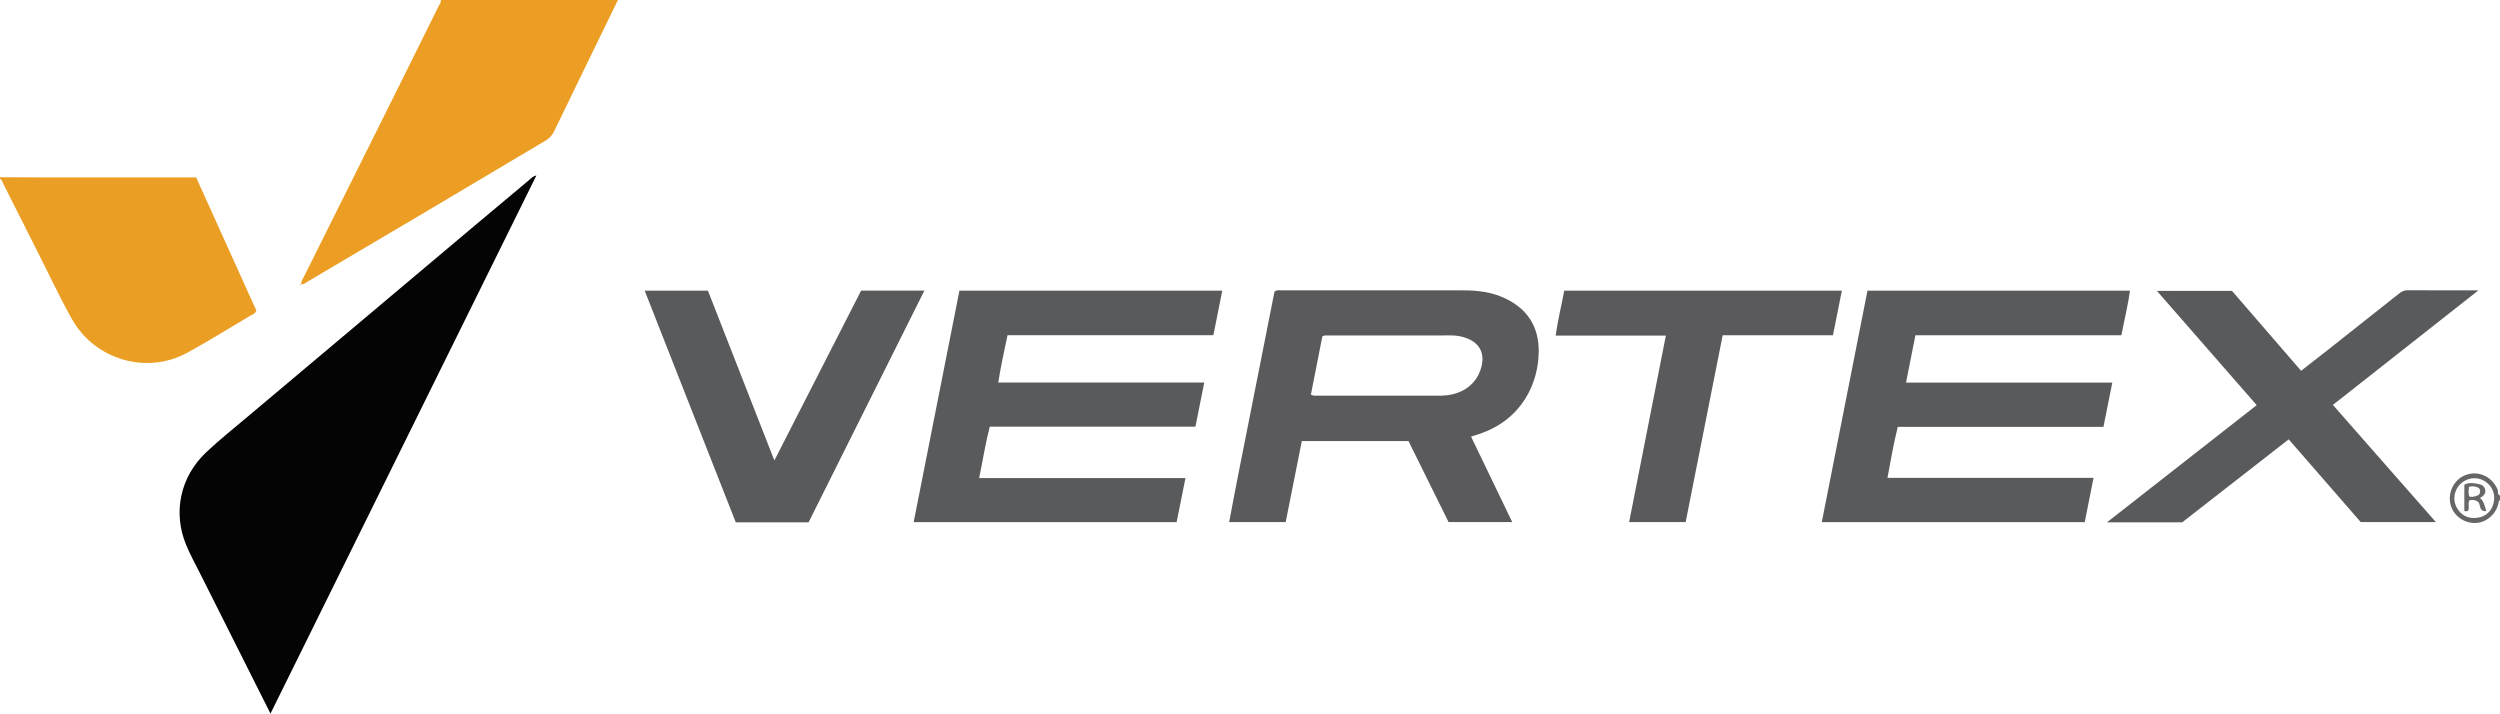 <?xml version="1.0" encoding="iso-8859-1"?>
<!-- Generator: Adobe Illustrator 27.0.0, SVG Export Plug-In . SVG Version: 6.00 Build 0)  -->
<svg version="1.1" id="Layer_1" xmlns="http://www.w3.org/2000/svg" xmlns:xlink="http://www.w3.org/1999/xlink" x="0px" y="0px"
	 viewBox="0 0 1594 454.99" style="enable-background:new 0 0 1594 454.99;" xml:space="preserve">
<g>
	<path style="fill:#EB9E23;" d="M192.023,181.018c0.219-2.392,1.631-4.304,2.65-6.352c20.177-40.523,40.399-81.024,60.592-121.539
		c8.207-16.467,16.38-32.951,24.521-49.451C280.349,2.536,281.412,1.489,281,0c37.667,0,75.333,0,113,0
		c-13.587,27.899-27.213,55.779-40.696,83.727c-1.305,2.706-3.039,4.493-5.579,5.995c-27.307,16.149-54.54,32.424-81.826,48.609
		c-23.426,13.895-46.893,27.721-70.352,41.56c-1.087,0.641-2.074,1.795-3.589,1.07L192.023,181.018z"/>
	<path style="fill:#EB9E24;" d="M0,113c9.325,0.041,18.65,0.113,27.975,0.118c30.5,0.015,61,0.006,91.5,0.006
		c1.659,0,3.317,0,5.592,0c12.8,28.309,25.637,56.699,38.402,84.93c-0.884,2.185-2.842,2.615-4.346,3.508
		c-13.288,7.893-26.402,16.086-39.986,23.474c-25.633,13.94-58.531,4.369-73.071-21.25c-8.038-14.164-14.837-28.967-22.221-43.468
		c-7.312-14.362-14.488-28.793-21.77-43.17C1.515,116.041,1.381,114.589,0,114C0,113.667,0,113.333,0,113z"/>
	<path style="fill:#666567;" d="M1594,319c-1.138,0.245-0.829,1.218-0.998,1.961c-1.741,7.672-8.821,13.08-16.314,12.469
		c-7.879-0.642-14.103-6.75-14.654-14.381c-0.583-8.065,4.712-15.258,12.415-16.866c7.58-1.582,14.999,2.65,18.023,9.994
		c0.52,1.262-0.266,3.094,1.528,3.822C1594,317,1594,318,1594,319z M1577.591,330.236c7.376,0.054,12.404-5.091,12.703-12.402
		c0.304-7.432-6.091-12.869-12.316-12.925c-7.203-0.064-12.963,5.615-13.08,12.814
		C1564.807,323.353,1569.717,330.68,1577.591,330.236z"/>
	<path style="fill:#040404;" d="M341.999,111.887C285.35,226.529,228.948,340.672,172.459,454.99
		c-14.882-29.62-29.703-59.096-44.498-88.585c-3.194-6.365-6.673-12.622-9.368-19.196c-8.384-20.451-3.806-43.17,12.981-58.939
		c8.837-8.301,18.357-15.879,27.637-23.702c24.441-20.602,48.923-41.156,73.382-61.736c23.441-19.724,46.867-39.464,70.311-59.184
		c11.335-9.535,22.677-19.063,34.066-28.535C338.337,113.975,339.473,112.411,341.999,111.887z"/>
	<path style="fill:#595A5B;" d="M1341.167,272.17c-44.014,0-87.313,0-131.155,0c-2.621,10.631-4.536,21.302-6.556,32.504
		c43.896,0,87.309,0,131.377,0c-1.926,9.707-3.741,18.857-5.599,28.224c-55.826,0-111.391,0-167.667,0
		c9.745-49.349,19.433-98.411,29.144-147.59c55.839,0,111.276,0,167.337,0c-1.252,9.592-3.631,18.799-5.439,28.438
		c-43.741,0-87.339,0-131.344,0c-2.001,10.092-3.949,19.916-5.985,30.183c44.047,0,87.497,0,131.528,0
		C1344.894,253.509,1343.068,262.651,1341.167,272.17z"/>
	<path style="fill:#595A5B;" d="M779.325,185.318c-1.927,9.647-3.769,18.874-5.676,28.422c-43.75,0-87.347,0-131.254,0
		c-2.182,10.081-4.277,19.876-5.919,30.185c43.861,0,87.31,0,131.351,0c-1.916,9.582-3.744,18.722-5.625,28.128
		c-43.734,0-87.182,0-131.12,0c-2.782,10.721-4.44,21.446-6.766,32.764c44.175,0,87.723,0,131.545,0
		c-1.949,9.705-3.772,18.779-5.639,28.076c-55.8,0-111.365,0-167.665,0c9.751-49.328,19.449-98.386,29.172-147.575
		C667.541,185.318,722.976,185.318,779.325,185.318z"/>
	<path style="fill:#5A5A5C;" d="M937.94,278.382c8.772,18.204,17.411,36.132,26.253,54.483c-13.672,0-26.907,0-40.585,0
		c-8.416-17.004-16.946-34.239-25.554-51.63c-22.509,0-44.949,0-68.015,0c-3.384,16.99-6.805,34.163-10.282,51.623
		c-11.82,0-23.563,0-36.05,0c4.578-24.637,9.566-49.075,14.37-73.546c4.823-24.567,9.725-49.119,14.52-73.317
		c1.535-1.292,2.922-0.868,4.199-0.869c38.82-0.023,77.64-0.057,116.459,0.012c9.021,0.016,17.926,1.101,26.217,5.004
		c14.349,6.755,21.705,17.97,21.61,33.988c-0.122,20.42-10.932,43.776-38.291,52.696
		C941.376,277.287,939.956,277.736,937.94,278.382z M843.141,214.446c-2.413,12.268-4.882,24.816-7.312,37.169
		c1.751,0.932,2.932,0.658,4.063,0.658c25.29,0.018,50.58,0.017,75.869,0.003c2.162-0.001,4.341,0.034,6.482-0.207
		c10.138-1.14,19.325-6.692,22.318-18.271c2.169-8.391-1.01-14.795-9.021-18.009c-3.288-1.319-6.647-1.924-10.193-1.919
		c-26.122,0.04-52.243,0.017-78.365,0.035C845.847,213.907,844.664,213.638,843.141,214.446z"/>
	<path style="fill:#595A5C;" d="M1487.446,258.176c21.958,24.981,43.589,49.59,65.67,74.711c-16.248,0-31.792,0-47.911,0
		c-14.974-17.202-30.254-34.756-45.927-52.762c-22.78,17.749-45.434,35.401-67.922,52.922c-15.776,0-31.256,0-47.963,0
		c32.174-25.183,63.53-49.725,95.478-74.732c-21.158-24.224-42.105-48.208-63.623-72.844c16.414,0,31.926,0,47.877,0
		c14.423,16.681,29.108,33.665,44.046,50.942c5.796-4.519,11.425-8.862,17.005-13.266c15.153-11.962,30.291-23.942,45.417-35.938
		c1.6-1.269,3.176-2.159,5.379-2.146c14.66,0.088,29.321,0.046,45.282,0.046C1548.951,209.754,1518.501,233.727,1487.446,258.176z"
		/>
	<path style="fill:#595A5B;" d="M493.736,293.595c18.7-36.616,37.024-72.497,55.312-108.306c13.448,0,26.571,0,40.341,0
		c-24.749,49.523-49.296,98.642-73.834,147.742c-15.473,0-30.613,0-46.429,0c-19.259-48.981-38.6-98.169-58.071-147.69
		c13.489,0,26.598,0,40.327,0C465.326,220.981,479.363,256.86,493.736,293.595z"/>
	<path style="fill:#5A5A5C;" d="M1174.373,185.328c-1.924,9.628-3.768,18.854-5.681,28.428c-23.394,0-46.663,0-70.309,0
		c-7.886,39.8-15.714,79.303-23.598,119.097c-11.834,0-23.572,0-36.043,0c7.698-39.584,15.661-78.972,23.416-118.883
		c-23.477,0-46.568,0-70.263,0c1.346-9.926,3.718-19.141,5.452-28.641C1056.238,185.328,1114.834,185.328,1174.373,185.328z"/>
	<path style="fill:#EB9E23;" d="M191.957,180.962c0.263,0.348,0.088,0.874-0.147,0.764c-0.97-0.454-0.091-0.527,0.213-0.708
		L191.957,180.962z"/>
	<path style="fill:#696769;" d="M1585.247,325.9c-5.515,0.372-2.925-5.305-5.934-6.328c-1.38-1.054-3.036-0.757-4.686-0.694
		c-1.352,2.148,0.061,4.641-0.929,6.703c-0.837,0.751-1.536,0.164-2.442,0.328c0-5.803,0-11.227,0-16.816
		c2.612-1.563,5.422-1.137,8.141-0.687c2.314,0.383,4.648,1.146,5.157,3.927c0.463,2.524-1.139,3.957-3.345,5.205
		C1583.786,319.544,1584.187,322.518,1585.247,325.9z M1574.194,310.342c-0.06,2.048-0.71,4.197,0.38,6.364
		c2.376,0.344,4.342-0.337,5.973-1.235c1.073-1.489,1.012-2.718,0.166-4.107C1578.993,310.147,1576.969,309.78,1574.194,310.342z"/>
</g>
</svg>

